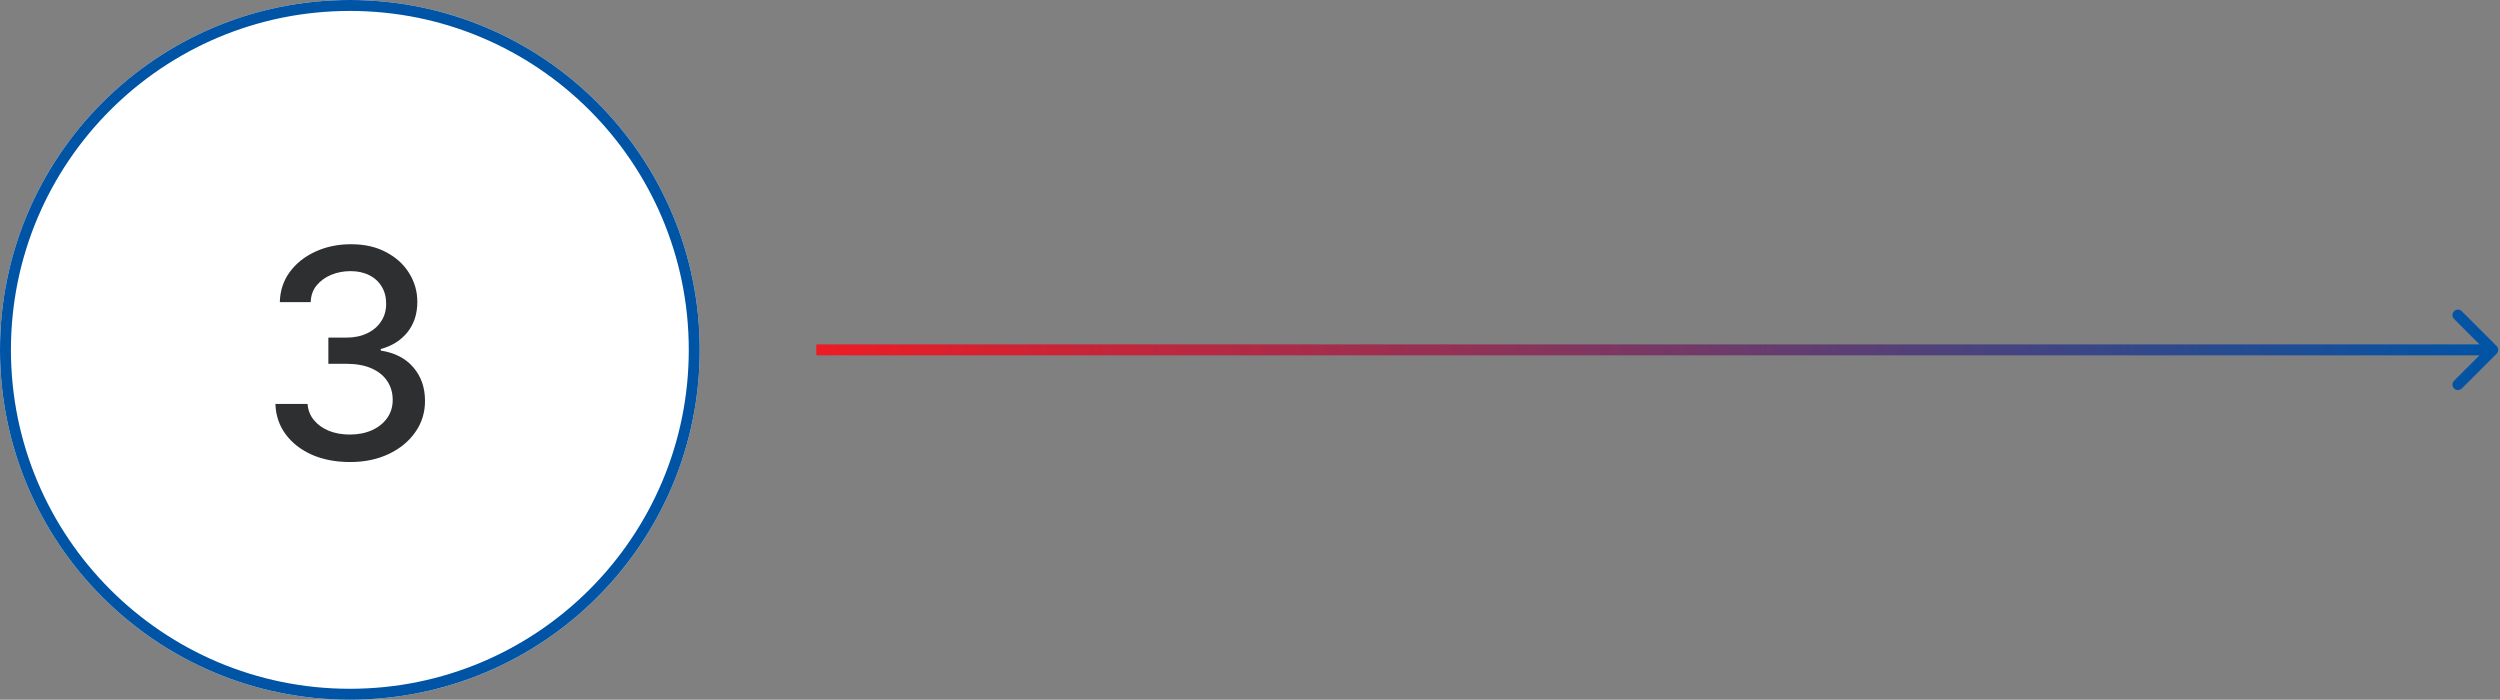<svg width="343" height="96" viewBox="0 0 343 96" fill="none" xmlns="http://www.w3.org/2000/svg">
<rect x="0" y="0" width="343" height="96" fill="#808080" stroke="none"/>
<path fill-rule="evenodd" clip-rule="evenodd" d="M337.757 42.696L342.53 47.469C342.823 47.762 342.823 48.237 342.53 48.53L337.757 53.303C337.464 53.596 336.99 53.596 336.697 53.303C336.404 53.01 336.404 52.535 336.697 52.242L340.189 48.75L112 48.749L112 47.249L340.189 47.25L336.697 43.757C336.404 43.464 336.404 42.989 336.697 42.696C336.99 42.403 337.464 42.403 337.757 42.696Z" fill="url(#paint0_linear_9540_39061)"/>
<path d="M96 48C96 74.51 74.51 96 48 96C21.49 96 0 74.51 0 48C0 21.49 21.49 0 48 0C74.51 0 96 21.49 96 48Z" fill="white"/>
<path fill-rule="evenodd" clip-rule="evenodd" d="M48 94.5C73.681 94.5 94.5 73.681 94.5 48C94.5 22.319 73.681 1.5 48 1.5C22.319 1.5 1.5 22.319 1.5 48C1.5 73.681 22.319 94.5 48 94.5ZM48 96C74.51 96 96 74.51 96 48C96 21.49 74.51 0 48 0C21.49 0 0 21.49 0 48C0 74.51 21.49 96 48 96Z" fill="#0054A6"/>
<path d="M48.039 63.391C46.073 63.391 44.328 63.059 42.805 62.395C41.281 61.717 40.077 60.78 39.191 59.582C38.306 58.384 37.837 56.997 37.785 55.422H42.199C42.264 56.281 42.557 57.023 43.078 57.648C43.599 58.273 44.283 58.762 45.129 59.113C45.988 59.452 46.945 59.621 48 59.621C49.146 59.621 50.161 59.419 51.047 59.016C51.932 58.612 52.622 58.059 53.117 57.355C53.625 56.639 53.879 55.812 53.879 54.875C53.879 53.898 53.632 53.039 53.137 52.297C52.642 51.542 51.919 50.956 50.969 50.539C50.018 50.122 48.872 49.914 47.531 49.914H45.051V46.32H47.531C48.599 46.32 49.543 46.125 50.363 45.734C51.184 45.344 51.822 44.803 52.277 44.113C52.746 43.423 52.98 42.609 52.98 41.672C52.98 40.773 52.779 39.992 52.375 39.328C51.971 38.651 51.405 38.13 50.676 37.766C49.947 37.388 49.087 37.199 48.098 37.199C47.147 37.199 46.262 37.368 45.441 37.707C44.621 38.046 43.95 38.534 43.43 39.172C42.922 39.797 42.655 40.559 42.629 41.457H38.391C38.43 39.882 38.885 38.501 39.758 37.316C40.643 36.118 41.815 35.188 43.273 34.523C44.745 33.846 46.372 33.508 48.156 33.508C50.018 33.508 51.626 33.872 52.98 34.602C54.348 35.318 55.402 36.281 56.145 37.492C56.887 38.69 57.258 39.999 57.258 41.418C57.258 43.072 56.802 44.465 55.891 45.598C54.979 46.717 53.762 47.479 52.238 47.883V48.098C54.165 48.397 55.656 49.165 56.711 50.402C57.779 51.639 58.312 53.176 58.312 55.012C58.312 56.613 57.863 58.046 56.965 59.309C56.079 60.572 54.862 61.568 53.312 62.297C51.776 63.026 50.018 63.391 48.039 63.391Z" fill="#2D2F31"/>
<defs>
<linearGradient id="paint0_linear_9540_39061" x1="112" y1="42.477" x2="342.75" y2="42.477" gradientUnits="userSpaceOnUse">
<stop stop-color="#ED1C24"/>
<stop offset="1" stop-color="#0054A6"/>
</linearGradient>
</defs>
</svg>
